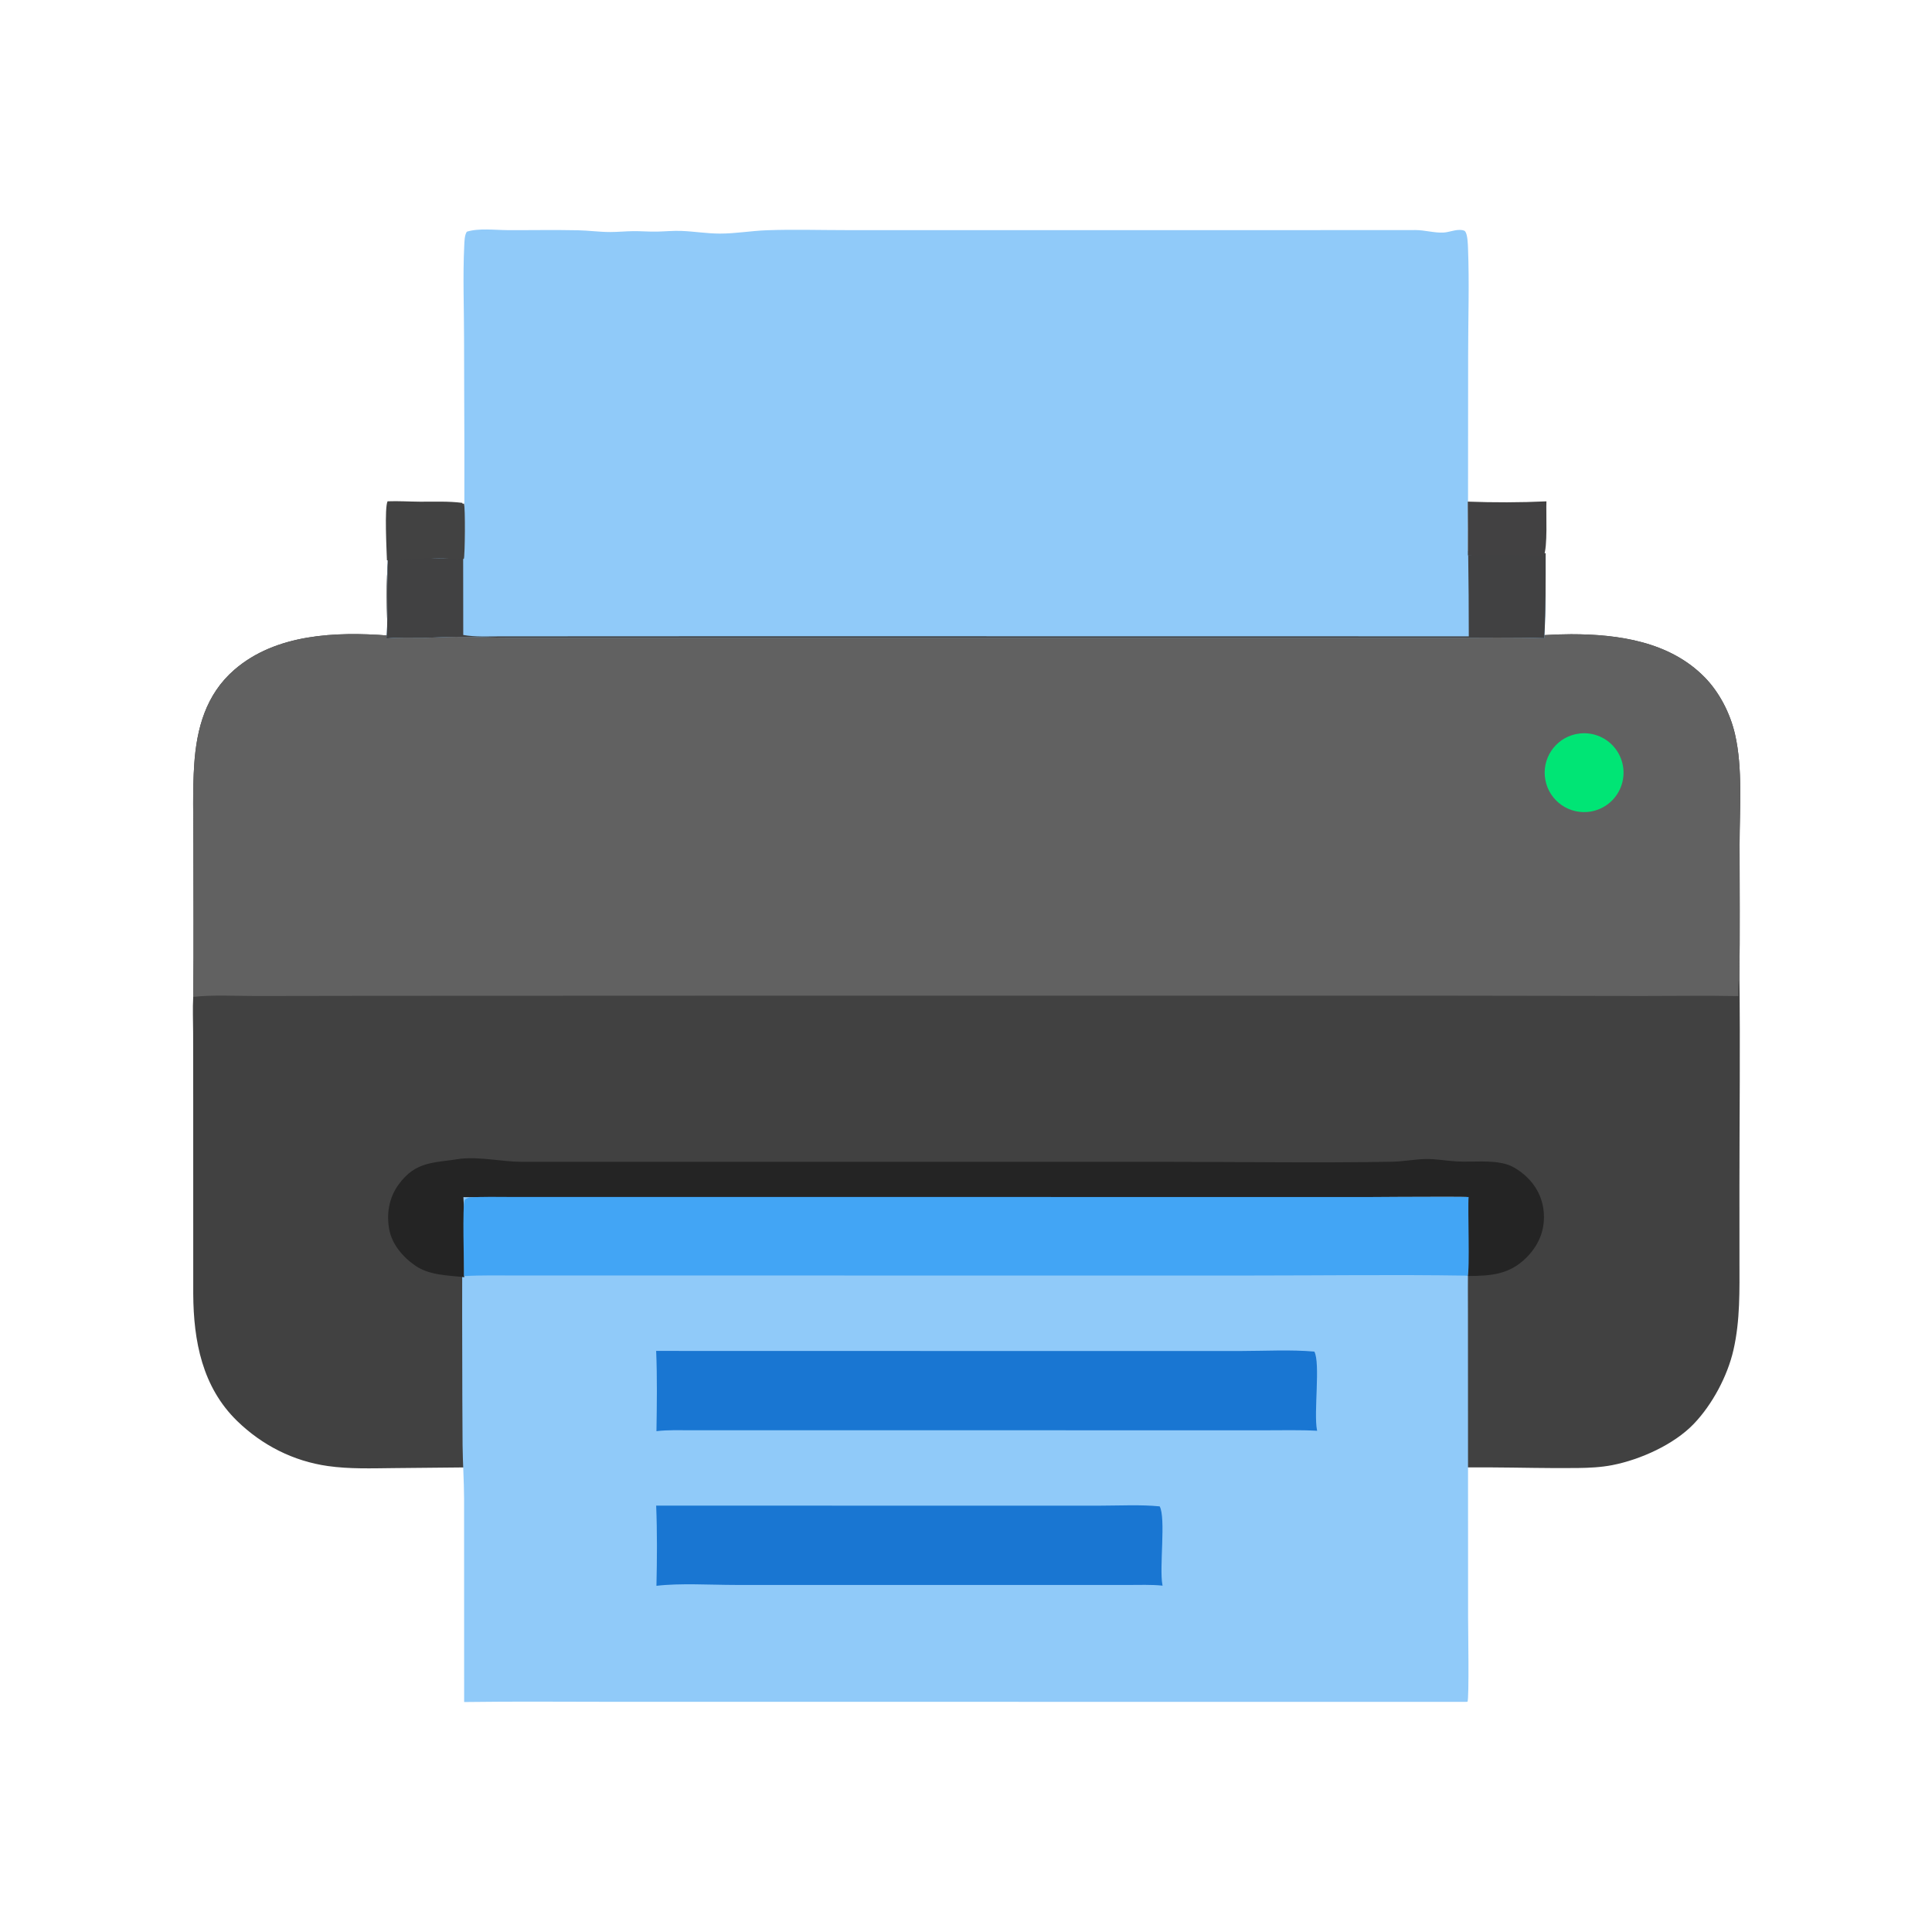 <svg xmlns="http://www.w3.org/2000/svg" viewBox="0 0 512 512" height="512.0px" width="512.0px">
<path id="" fill="#414141" fill-opacity="1.0" stroke="#000000" stroke-width="0.0" stroke-opacity="1.0" stroke-linecap="round" stroke-linejoin="round"  filling="0" d="M102.934 147.911 C106.04 147.754 109.237 147.972 112.355 147.982 L132.465 147.987 L197.039 147.989 L409.098 147.944 C409.745 154.749 409.567 161.507 409.168 168.319 C411.558 168.166 413.952 168.084 416.348 168.075 C428.902 168.077 442.43 170.04 451.665 179.397 C455.668 183.45 458.51 189.023 459.788 194.549 C461.892 203.662 461.005 214.377 461.007 223.755 C461.012 235.454 461.11 247.161 460.96 258.86 C461.212 277.332 460.965 295.858 460.97 314.337 L460.975 333.81 C460.978 341.882 461.195 349.87 459.373 357.805 C457.788 364.707 453.765 372.238 448.86 377.35 C443.587 382.848 434.663 386.83 427.275 388.27 C424.252 388.86 421.175 388.998 418.103 389.038 C410.402 389.135 402.705 388.913 395.005 388.875 L351.255 388.82 L192.437 388.82 L124.735 388.865 L104.339 389.062 C98.534 389.12 92.642 389.335 86.882 388.515 C77.708 387.212 69.455 383 62.849 376.577 C53.592 367.577 51.292 355.377 51.211 342.99 L51.205 291.965 L51.184 273.775 C51.18 270.6 51.024 267.348 51.205 264.18 C51.371 250.64 51.24 237.086 51.247 223.543 C51.25 216.603 51.011 209.542 51.472 202.617 C52.111 193.035 54.562 184.024 62.128 177.478 C73.105 167.981 89.004 167.364 102.78 168.415 C102.493 162.541 102.227 153.632 102.934 147.911 Z"></path>
<path id="" fill="#616161" fill-opacity="1.0" stroke="#000000" stroke-width="0.0" stroke-opacity="1.0" stroke-linecap="round" stroke-linejoin="round"  filling="0" d="M102.934 147.911 C106.04 147.754 109.237 147.972 112.355 147.982 L132.465 147.987 L197.039 147.989 L409.098 147.944 C409.745 154.749 409.567 161.507 409.168 168.319 C411.558 168.166 413.952 168.084 416.348 168.075 C428.902 168.077 442.43 170.04 451.665 179.397 C455.668 183.45 458.51 189.023 459.788 194.549 C461.892 203.662 461.005 214.377 461.007 223.755 C461.012 235.454 461.11 247.161 460.96 258.86 C460.587 260.51 460.697 262.285 460.69 263.973 C452.245 263.803 443.777 263.955 435.327 263.945 L384.312 263.868 L200.415 263.865 L97.941 263.905 L67.85 263.952 C62.4 263.957 56.614 263.595 51.205 264.18 C51.371 250.64 51.24 237.086 51.247 223.543 C51.25 216.603 51.011 209.542 51.472 202.617 C52.111 193.035 54.562 184.024 62.128 177.478 C73.105 167.981 89.004 167.364 102.78 168.415 C102.493 162.541 102.227 153.632 102.934 147.911 Z"></path>
<path id="" fill="#90caf9" fill-opacity="1.0" stroke="#000000" stroke-width="0.0" stroke-opacity="1.0" stroke-linecap="round" stroke-linejoin="round"  filling="0" d="M125.544 316.59 C128.825 316.275 132.263 316.447 135.559 316.45 L153.145 316.465 L209.652 316.46 L389.368 316.465 C389.587 322.495 389.252 328.368 389.087 334.387 C388.957 339.1 389.027 343.825 389.025 348.538 L389.06 428.767 C389.06 431.19 389.37 450.293 388.897 450.988 L388.062 451.017 L236.258 451 L163.217 451 C149.817 451 136.4 450.865 123.002 451.055 L122.987 397.188 C122.966 392.447 122.642 387.715 122.588 382.973 C122.522 377.195 122.301 318.152 122.764 317.092 C123.58 316.595 124.611 316.645 125.544 316.59 Z"></path>
<path id="" fill="#90caf9" fill-opacity="1.0" stroke="#000000" stroke-width="0.0" stroke-opacity="1.0" stroke-linecap="round" stroke-linejoin="round"  filling="0" d="M122.93 147.173 C123.219 128.06 122.988 108.91 122.98 89.794 C122.977 81.62 122.633 73.283 123.028 65.125 C123.082 64.034 123.095 62.292 123.715 61.404 C126.808 60.412 131.238 60.972 134.494 60.987 C140.702 61.017 146.924 60.892 153.13 61.023 C155.973 61.083 158.82 61.483 161.656 61.49 C163.729 61.495 165.803 61.273 167.876 61.255 C169.978 61.236 172.079 61.428 174.181 61.378 C176.293 61.327 178.43 61.117 180.542 61.195 C183.955 61.322 187.317 61.898 190.745 61.905 C194.923 61.913 199.073 61.166 203.249 61.017 C210.266 60.767 217.374 60.987 224.4 60.986 L338.688 60.989 L375.098 60.969 C377.56 60.96 380.147 61.767 382.553 61.629 C383.952 61.548 385.275 60.956 386.695 60.937 C387.15 60.931 388 60.951 388.298 61.34 C388.93 62.166 388.998 64.704 389.038 65.757 C389.405 75.097 389.072 84.562 389.072 93.92 L389.035 146.04 L397.95 146.272 C401.81 146.224 405.78 146.814 409.61 146.6 C409.613 154.125 409.668 161.607 409.255 169.126 C400.973 168.846 392.637 169.01 384.348 169.01 L341.817 169.009 L212.574 169.013 L136.384 169.021 C131.201 169.031 126.013 168.743 120.845 168.758 C118.225 168.766 115.605 168.973 112.984 168.997 C109.49 169.029 105.869 168.817 102.4 169.203 C102.766 165.142 102.613 161.043 102.615 156.969 C102.617 153.888 102.757 150.807 102.746 147.728 C105.644 147.523 109.369 146.811 112.213 147.263 C115.785 147.201 119.358 147.171 122.93 147.173 Z"></path>
<path id="" fill="#414142" fill-opacity="1.0" stroke="#000000" stroke-width="0.0" stroke-opacity="1.0" stroke-linecap="round" stroke-linejoin="round"  filling="0" d="M397.95 146.272 C401.81 146.224 405.78 146.814 409.61 146.6 C409.613 154.125 409.668 161.607 409.255 169.126 C400.973 168.846 392.637 169.01 384.348 169.01 L341.817 169.009 L212.574 169.013 L136.384 169.021 C131.201 169.031 126.013 168.743 120.845 168.758 C118.225 168.766 115.605 168.973 112.984 168.997 C109.49 169.029 105.869 168.817 102.4 169.203 C102.766 165.142 102.613 161.043 102.615 156.969 C102.617 153.888 102.757 150.807 102.746 147.728 C105.644 147.523 109.369 146.811 112.213 147.263 C113.723 148.445 120.703 147.952 122.743 147.926 L122.766 168.272 C125.925 168.845 129.459 168.641 132.667 168.646 L146.893 168.641 L198.656 168.617 L389.243 168.643 C389.245 161.458 389.195 154.274 389.087 147.091 C392.913 147.016 396.985 146.558 400.788 146.734 C401.315 146.759 401.067 146.825 401.498 146.583 C400.385 146.587 399.377 146.517 398.283 146.33 L397.95 146.272 Z"></path>
<path id="" fill="#424242" fill-opacity="1.0" stroke="#000000" stroke-width="0.0" stroke-opacity="1.0" stroke-linecap="round" stroke-linejoin="round"  filling="0" d="M102.71 132.851 C105.54 132.74 108.44 132.933 111.276 132.952 C114.989 132.978 118.846 132.785 122.529 133.269 L122.61 133.531 L122.951 133.431 C123.35 134.371 123.22 147.226 122.929 148.085 L122.522 148.166 C115.932 147.92 109.108 147.914 102.542 148.487 C102.458 145.828 101.864 134.532 102.71 132.851 Z"></path>
<path id="" fill="#424142" fill-opacity="1.0" stroke="#000000" stroke-width="0.0" stroke-opacity="1.0" stroke-linecap="round" stroke-linejoin="round"  filling="0" d="M388.973 132.933 C395.86 133.195 402.935 133.183 409.82 132.862 C409.68 135.958 410.217 145.189 409.058 147.416 C402.447 146.897 395.632 147.001 389.005 147.175 C389.027 142.428 389.015 137.68 388.973 132.933 Z"></path>
<path id="" fill="#242424" fill-opacity="1.0" stroke="#000000" stroke-width="0.0" stroke-opacity="1.0" stroke-linecap="round" stroke-linejoin="round"  filling="0" d="M122.03 307.08 C127.533 306.522 132.851 307.873 138.343 307.897 L191.448 307.897 L309.065 307.897 C328.988 307.895 348.973 308.23 368.89 307.87 C371.897 307.815 374.87 307.215 377.865 307.152 C380.562 307.098 383.308 307.642 386.007 307.788 C390.28 308.02 395.205 307.335 399.308 308.562 C401.2 309.13 403.248 310.608 404.67 311.98 C407.592 314.803 409.145 318.423 409.163 322.493 C409.18 326.748 407.45 330.348 404.483 333.31 C399.975 337.805 395.05 338.125 389.045 338.152 C388.985 331.58 388.988 325.007 389.053 318.438 C389.048 318.04 389.017 317.64 388.998 317.243 C388.438 316.995 354.863 317.308 350.765 317.31 L201.827 317.325 L149.971 317.308 C140.918 317.303 131.837 317.442 122.787 317.25 C123.38 324.24 122.955 331.455 123.022 338.478 C118.656 337.94 113.945 338.022 110.156 335.473 C106.836 333.238 103.866 329.772 103.14 325.76 C102.394 321.637 103.087 317.485 105.543 314.04 C110.15 307.577 115.058 308.24 122.03 307.08 Z"></path>
<path id="" fill="#42a5f5" fill-opacity="1.0" stroke="#000000" stroke-width="0.0" stroke-opacity="1.0" stroke-linecap="round" stroke-linejoin="round"  filling="0" d="M124.333 317.348 C128.023 317.087 131.788 317.21 135.487 317.207 L154.271 317.21 L211.681 317.21 L389.202 317.223 C388.925 320.058 389.585 337.045 388.91 338.105 L388.44 338.053 C369.803 337.762 351.12 338.022 332.48 338.022 L223.748 338.022 L157.927 338.017 L136.714 338.017 C132.138 338.017 127.526 337.913 122.958 338.18 C123.022 335.173 122.463 319.605 123.163 318.02 C123.32 317.668 123.984 317.502 124.333 317.348 Z"></path>
<path id="" fill="#1976d2" fill-opacity="1.0" stroke="#000000" stroke-width="0.0" stroke-opacity="1.0" stroke-linecap="round" stroke-linejoin="round"  filling="0" d="M173.888 358.01 L293.832 358.035 L329.01 358.027 C335.377 358.02 341.985 357.637 348.315 358.185 C349.957 361.23 348.115 374.455 349.01 378.94 C349.025 379.017 349.045 379.095 349.062 379.17 C344.505 378.92 339.885 379.045 335.32 379.043 L312.65 379.038 L242.938 379.035 L196.965 379.033 L183.382 379.033 C180.261 379.035 177.067 378.902 173.966 379.275 C174.078 372.233 174.187 365.045 173.888 358.01 Z"></path>
<path id="" fill="#1976d2" fill-opacity="1.0" stroke="#000000" stroke-width="0.0" stroke-opacity="1.0" stroke-linecap="round" stroke-linejoin="round"  filling="0" d="M173.889 398.998 L265.325 399.025 L291.825 399.012 C296.942 399.005 302.243 398.71 307.33 399.205 C308.998 402.272 307.2 415.428 308.045 419.957 C308.06 420.043 308.08 420.127 308.098 420.212 C305.067 419.902 301.918 420.035 298.873 420.033 L283.98 420.03 L236.487 420.027 L194.801 420.025 C188.54 420.025 179.989 419.512 173.964 420.26 C174.125 413.233 174.182 406.017 173.889 398.998 Z"></path>
<path id="" fill="#00e575" fill-opacity="1.0" stroke="#000000" stroke-width="0.0" stroke-opacity="1.0" stroke-linecap="round" stroke-linejoin="round"  filling="0" d="M418.645 194.381 C422.395 193.961 426.08 195.596 428.285 198.658 C430.49 201.72 430.875 205.733 429.29 209.157 C427.702 212.582 424.395 214.886 420.632 215.184 C414.945 215.636 409.945 211.442 409.402 205.761 C408.86 200.081 412.973 195.015 418.645 194.381 Z"></path>
</svg>